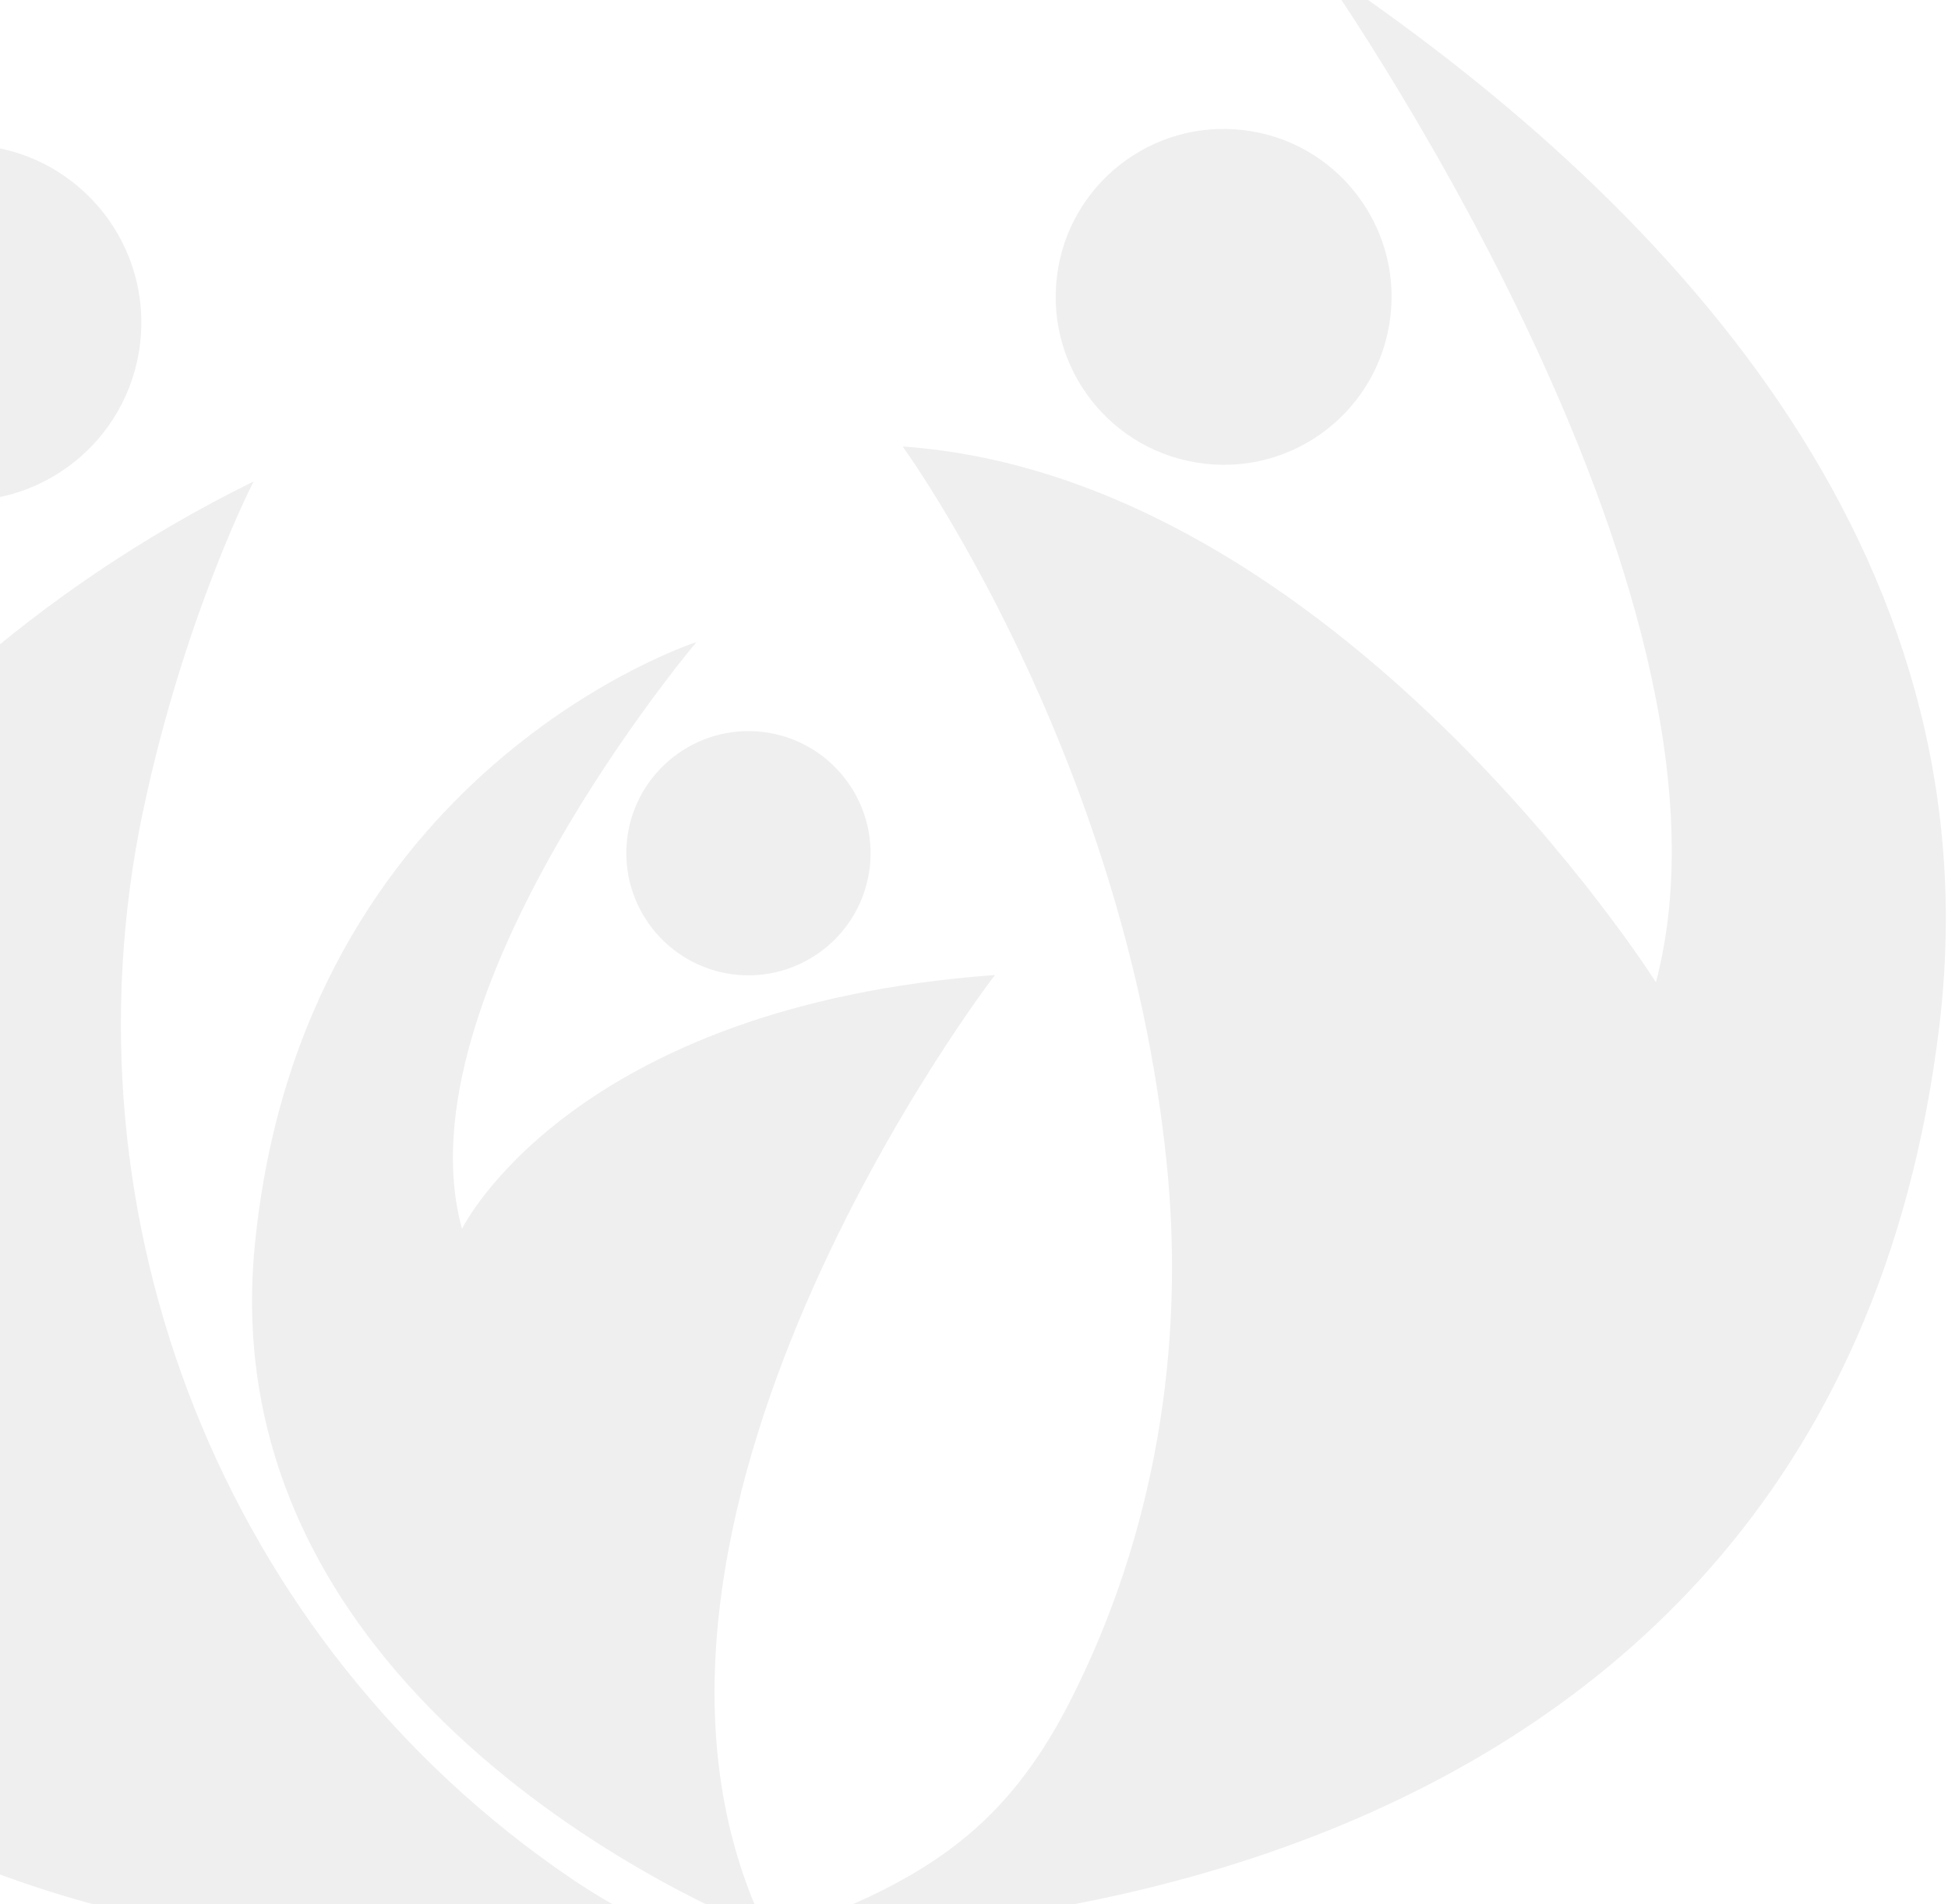 <svg width="850" height="831" viewBox="0 0 850 831" fill="none" xmlns="http://www.w3.org/2000/svg">
<g opacity="0.2">
<path d="M575.17 -14.999C575.17 -14.999 767.884 256.883 722.555 428.683C722.555 428.683 583.248 208.143 393.855 194.859C393.855 194.859 490.616 327.704 509.017 507.044C517.364 588.007 503.901 669.868 466.92 742.484C439.543 796.16 405.614 820.395 342.243 842.745C342.243 842.745 796.607 861.685 846.244 447.533C871.198 239.2 725.877 85.891 575.17 -14.999Z" fill="#B0B0B0"/>
<path d="M62.463 353.816C80.326 268.993 110.664 210.11 110.664 210.11C-87.615 307.859 -151.973 476.877 -151.973 476.877C-237.693 326.798 -98.117 34.181 -98.117 34.181C-228.448 150.061 -328.71 306.602 -275.393 498.419C-152.511 939.858 295.031 840.404 295.031 840.404C285.247 841.481 268.283 832.685 248.894 819.58C98.098 716.984 24.944 532.169 62.463 353.726V353.816Z" fill="#B0B0B0"/>
<path d="M434.07 425.528C248.985 439.082 201.592 536.292 201.592 536.292C173.497 434.414 303.918 280.207 303.918 280.207C303.918 280.207 131.669 335.589 111.204 543.293C90.649 750.997 334.616 843.001 334.616 843.001C248.446 667.162 433.98 425.618 434.159 425.528H434.07Z" fill="#B0B0B0"/>
<path d="M-25.318 218.016C17.318 223.132 56.004 192.794 61.12 150.068C66.237 107.432 35.898 68.745 -6.828 63.629C-49.464 58.513 -88.15 88.852 -93.266 131.577C-98.383 174.213 -68.044 212.9 -25.318 218.016Z" fill="#B0B0B0"/>
<path d="M525.176 202.307C565.388 207.244 601.831 178.521 606.678 138.308C611.525 98.096 582.802 61.564 542.679 56.806C502.467 51.959 465.935 80.683 461.177 120.805C456.33 161.018 485.053 197.55 525.266 202.307H525.176Z" fill="#B0B0B0"/>
<path d="M273.669 365.947C270.168 395.209 290.992 421.688 320.164 425.278C349.426 428.779 375.905 407.955 379.495 378.783C382.996 349.521 362.172 323.042 333 319.451C303.738 315.951 277.259 336.775 273.669 365.947Z" fill="#B0B0B0"/>
</g>
</svg>
